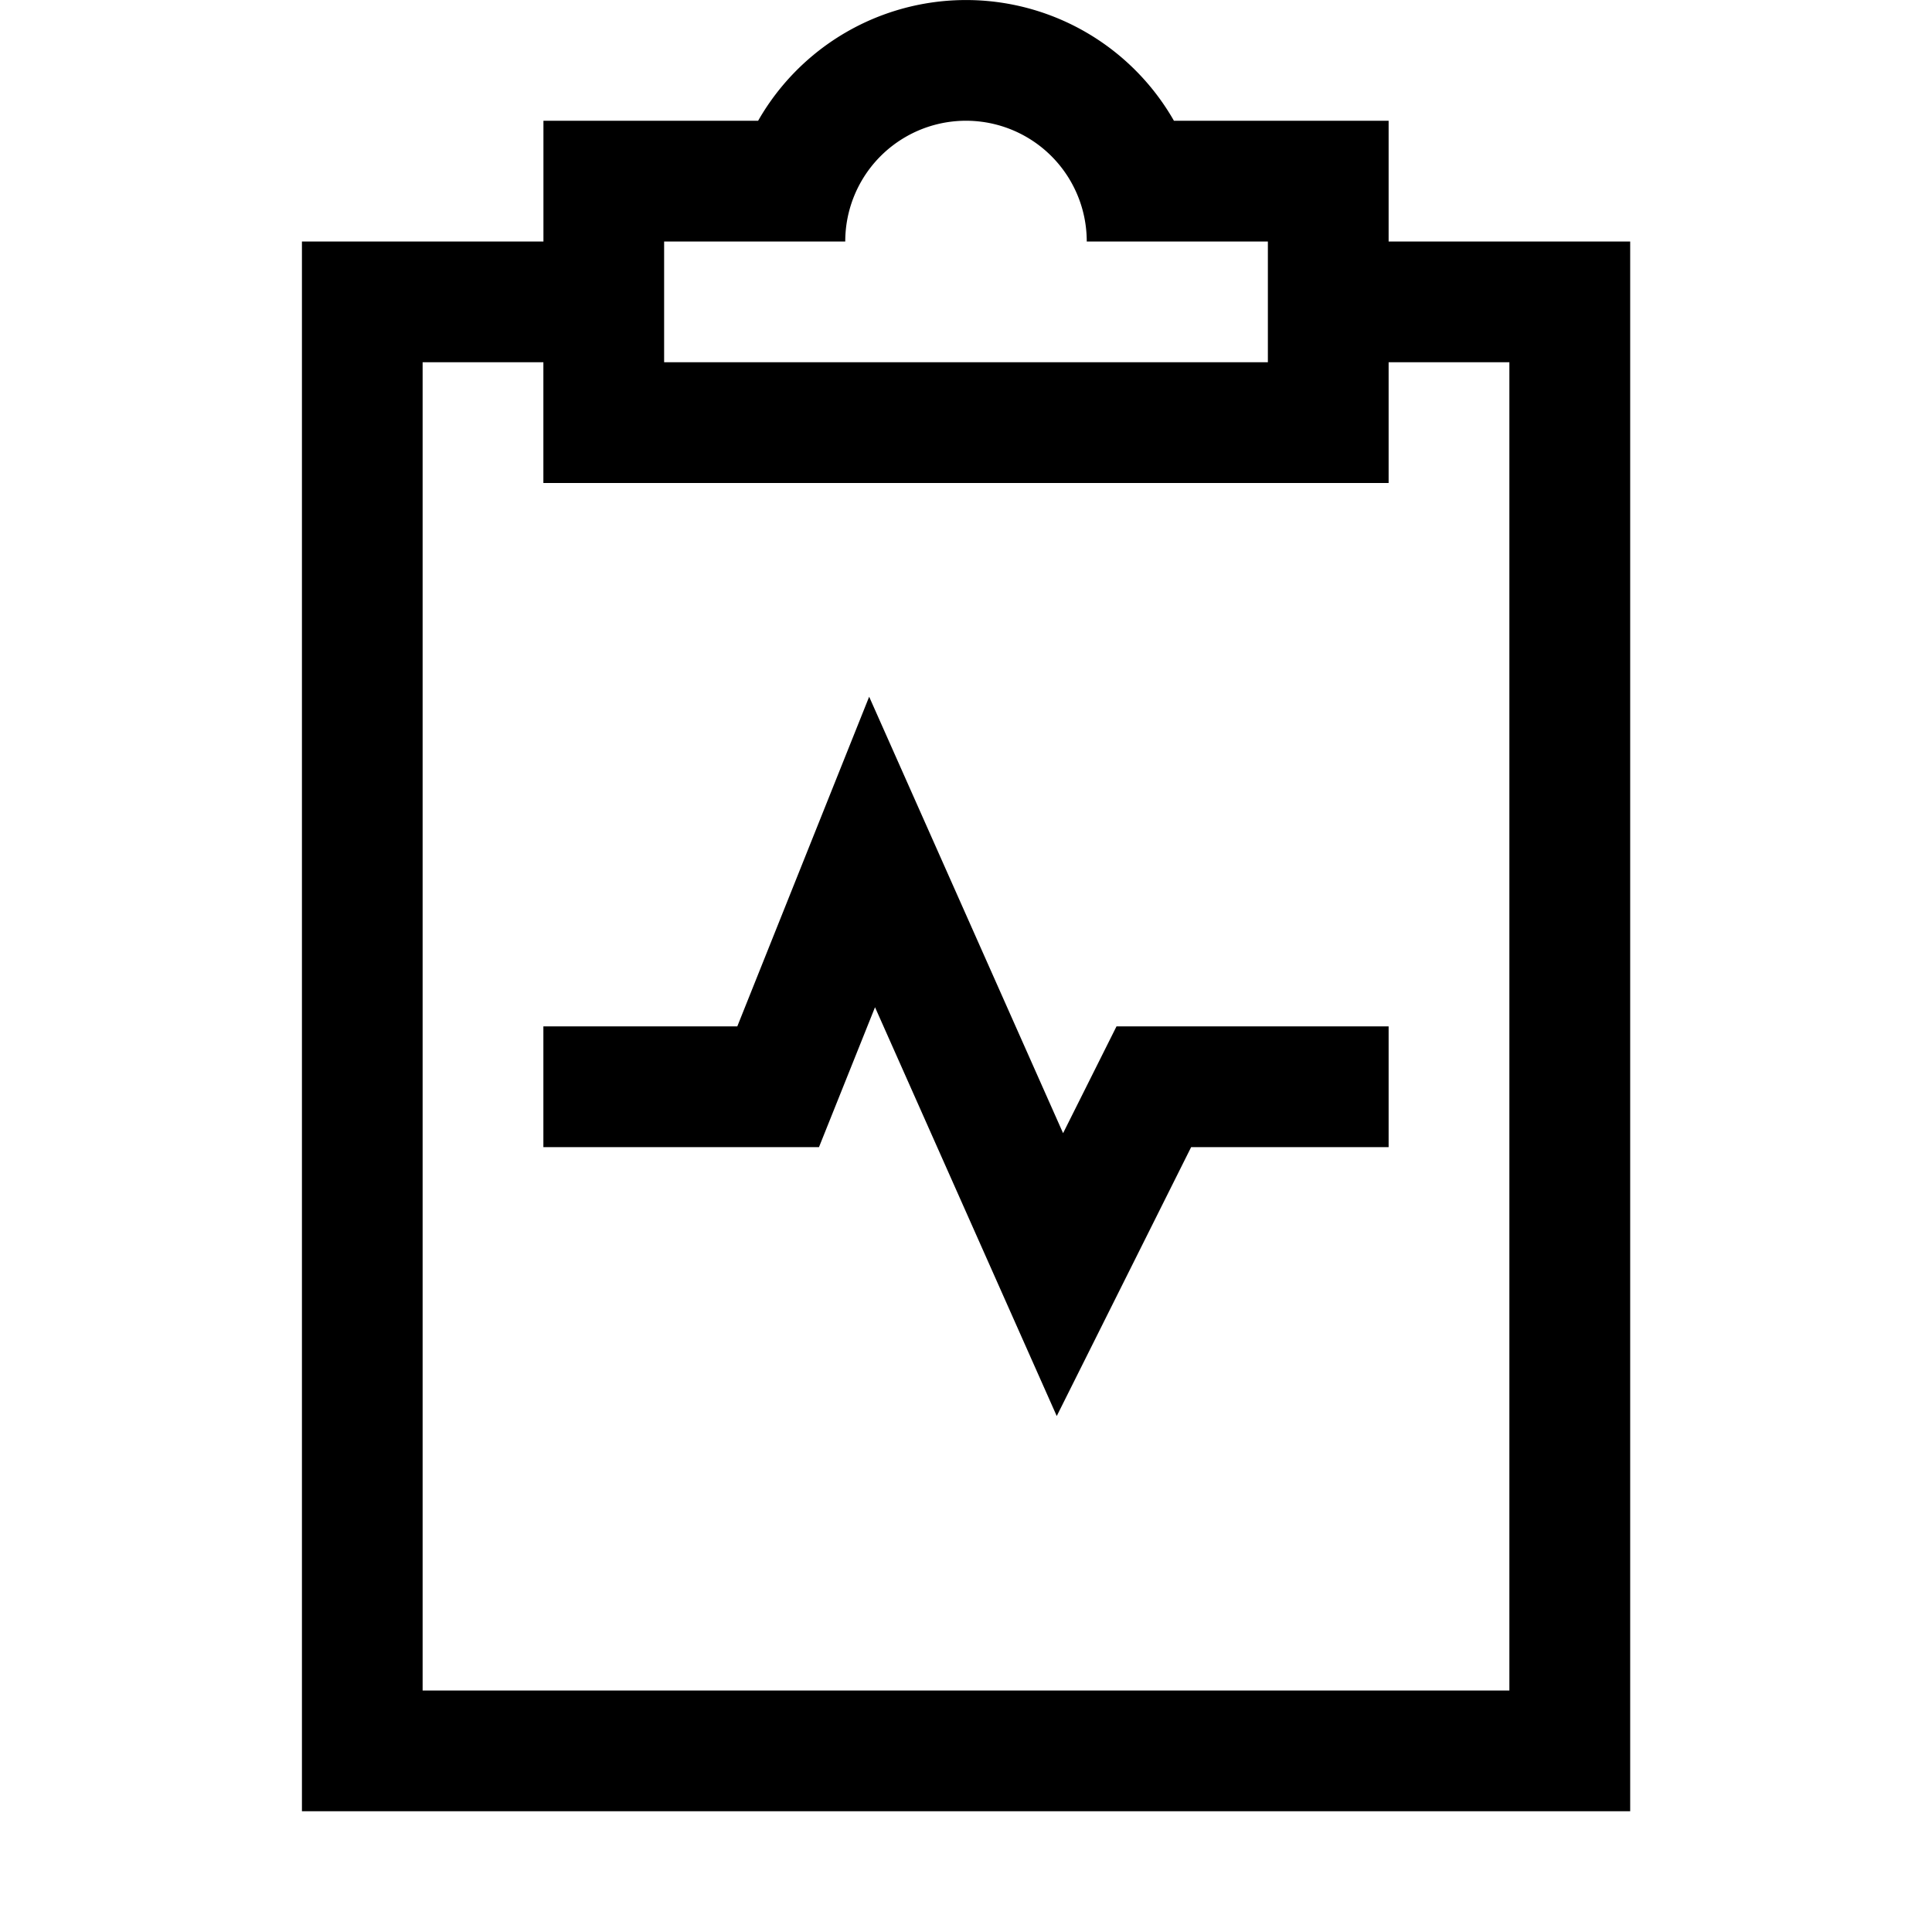 <svg viewBox="0 0 32 32" xmlns="http://www.w3.org/2000/svg"><path d="m26 4h-3v-2h-3.556a3.965 3.965 0 0 0 -6.887 0h-3.556v2h-4v26h22v-26zm-14 0h2a2 2 0 0 1 4 0h3v2h-10v-2zm-5 24v-22h2v2h14v-2h2v22z"/><path d="m17.503 23.454-3.01-6.771-.928 2.317h-4.565v-2h3.212l2.184-5.46 3.212 7.229.885-1.769h4.507v2h-3.271z"/></svg>